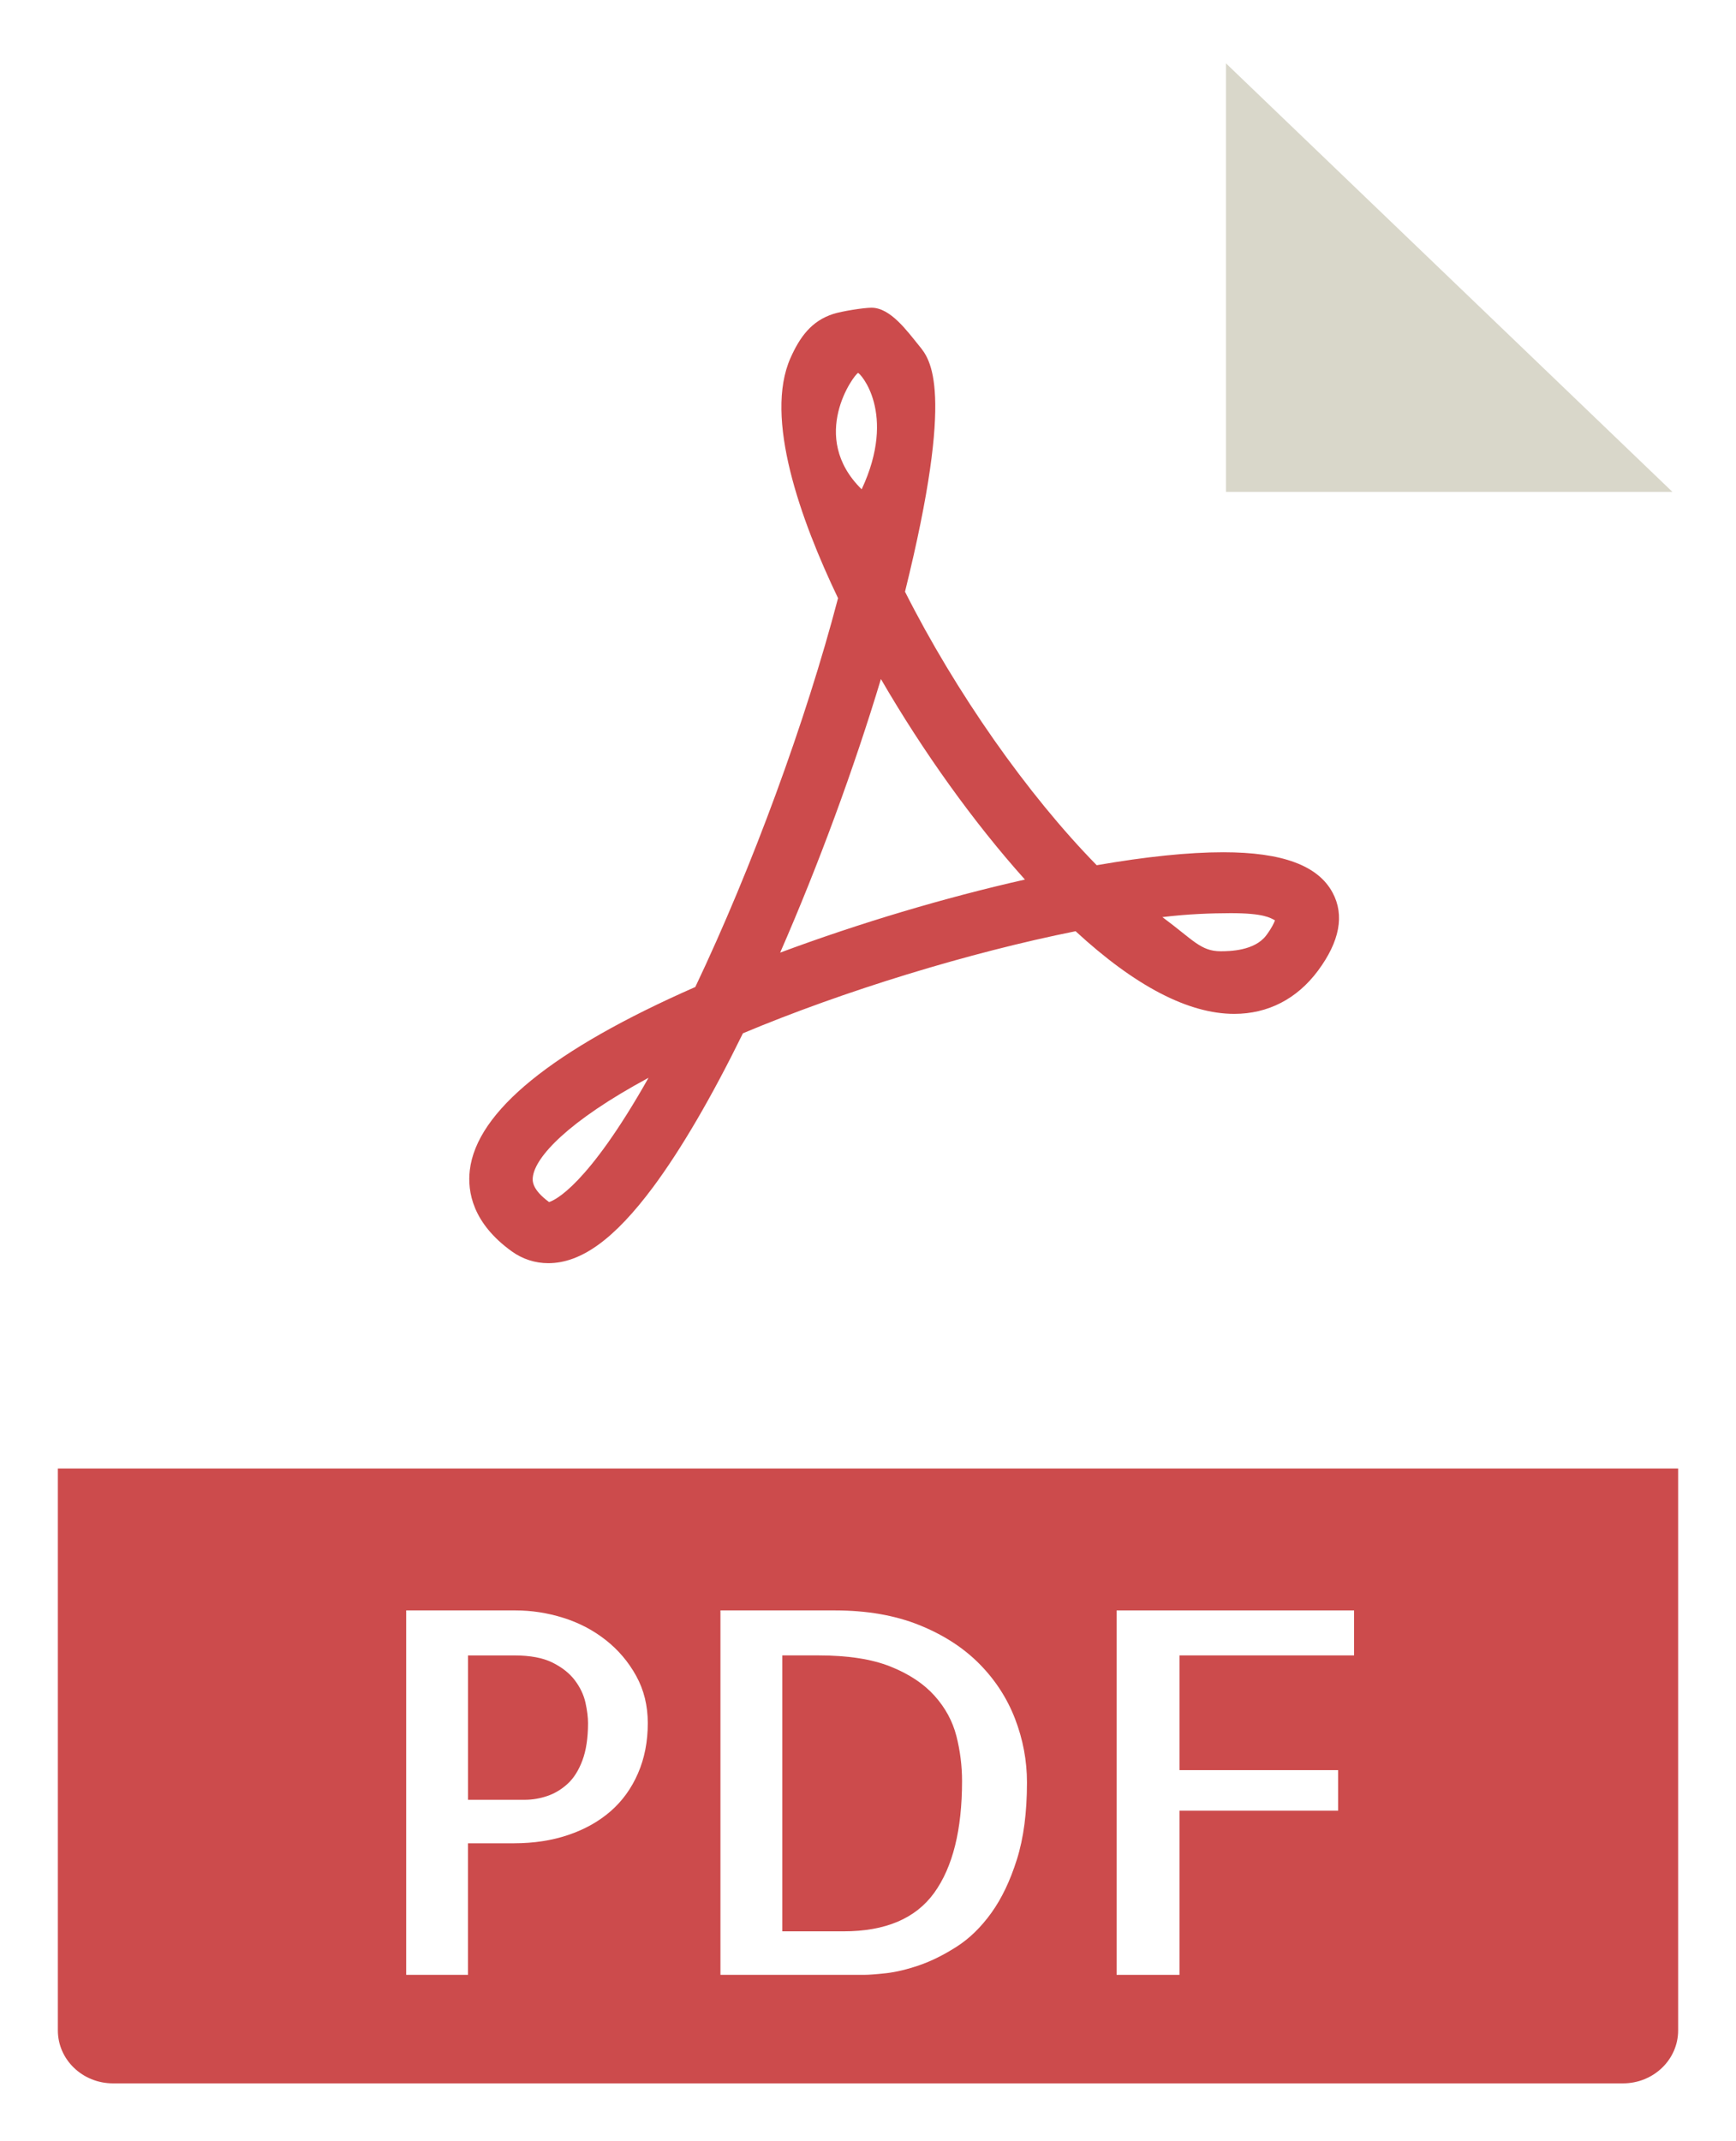 <svg width="120" height="148" viewBox="0 0 120 148" fill="none" xmlns="http://www.w3.org/2000/svg">
<g filter="url(#filter0_d)">
<path d="M87.403 0H11.811C9.706 0 8 1.637 8 4.815V137.5C8 138.363 9.706 140 11.811 140H116.189C118.294 140 120 138.363 120 137.5V32.445C120 30.705 119.758 30.145 119.331 29.733L89.023 0.642C88.593 0.233 88.01 0 87.403 0Z" fill="white"/>
<path d="M88.744 0.378V30H119.607L88.744 0.378Z" fill="#D9D7CA"/>
<path d="M41.897 83.31C40.99 83.31 40.12 83.028 39.378 82.495C36.667 80.543 36.302 78.37 36.474 76.89C36.948 72.82 42.191 68.56 52.063 64.22C55.98 55.98 59.708 45.828 61.929 37.345C59.33 31.915 56.803 24.87 58.645 20.738C59.291 19.29 60.096 18.18 61.598 17.7C62.192 17.51 63.693 17.27 64.245 17.27C65.558 17.27 66.711 18.892 67.529 19.892C68.298 20.832 70.04 22.825 66.558 36.898C70.069 43.858 75.044 50.947 79.81 55.803C83.225 55.21 86.163 54.907 88.557 54.907C92.635 54.907 95.107 55.82 96.115 57.7C96.949 59.255 96.608 61.072 95.1 63.1C93.649 65.047 91.648 66.078 89.317 66.078C86.15 66.078 82.462 64.157 78.349 60.365C70.96 61.847 62.33 64.493 55.355 67.42C53.178 71.855 51.091 75.427 49.148 78.047C46.478 81.635 44.176 83.31 41.897 83.31ZM48.83 70.495C43.264 73.498 40.996 75.965 40.832 77.355C40.806 77.585 40.735 78.19 41.954 79.085C42.342 78.968 44.608 77.975 48.83 70.495ZM84.35 59.39C86.473 60.958 86.991 61.75 88.379 61.75C88.989 61.75 90.726 61.725 91.531 60.648C91.919 60.125 92.07 59.79 92.13 59.61C91.81 59.447 91.385 59.117 89.07 59.117C87.754 59.12 86.1 59.175 84.35 59.39ZM64.893 42.935C63.031 49.12 60.572 55.797 57.928 61.845C63.372 59.818 69.29 58.047 74.848 56.795C71.332 52.875 67.818 47.98 64.893 42.935ZM63.312 21.78C63.057 21.863 59.848 26.172 63.562 29.82C66.034 24.532 63.424 21.745 63.312 21.78Z" fill="#CC4B4C"/>
<path d="M116.189 140H11.811C9.706 140 8 138.362 8 136.342V97.5H120V136.342C120 138.362 118.294 140 116.189 140Z" fill="#CC4B4C"/>
<path d="M36.352 132.5H32.077V107.31H39.626C40.74 107.31 41.845 107.48 42.936 107.822C44.028 108.165 45.007 108.677 45.874 109.36C46.742 110.042 47.442 110.87 47.976 111.837C48.51 112.805 48.778 113.892 48.778 115.102C48.778 116.38 48.552 117.535 48.101 118.572C47.651 119.61 47.02 120.482 46.213 121.187C45.405 121.892 44.431 122.44 43.293 122.827C42.155 123.215 40.894 123.407 39.519 123.407H36.349V132.5H36.352ZM36.352 110.42V120.4H40.269C40.79 120.4 41.306 120.315 41.819 120.142C42.329 119.972 42.798 119.692 43.225 119.305C43.653 118.917 43.996 118.377 44.257 117.682C44.517 116.987 44.647 116.127 44.647 115.102C44.647 114.692 44.587 114.217 44.47 113.685C44.35 113.15 44.108 112.637 43.741 112.147C43.371 111.657 42.855 111.247 42.191 110.917C41.527 110.587 40.647 110.422 39.555 110.422H36.352V110.42Z" fill="white"/>
<path d="M74.989 119.205C74.989 121.277 74.757 123.05 74.293 124.52C73.83 125.99 73.244 127.22 72.53 128.212C71.816 129.205 71.017 129.985 70.126 130.555C69.235 131.125 68.376 131.55 67.545 131.837C66.714 132.122 65.953 132.305 65.266 132.385C64.578 132.46 64.068 132.5 63.734 132.5H53.8V107.31H61.705C63.914 107.31 65.854 107.647 67.527 108.317C69.199 108.987 70.59 109.885 71.694 111C72.798 112.115 73.621 113.387 74.168 114.81C74.715 116.235 74.989 117.7 74.989 119.205ZM62.312 129.492C65.208 129.492 67.297 128.605 68.579 126.827C69.86 125.05 70.501 122.475 70.501 119.102C70.501 118.055 70.371 117.017 70.11 115.992C69.847 114.967 69.345 114.04 68.597 113.207C67.85 112.375 66.834 111.702 65.552 111.19C64.271 110.677 62.609 110.42 60.567 110.42H58.074V129.492H62.312Z" fill="white"/>
<path d="M85.53 110.42V118.35H96.498V121.152H85.53V132.5H81.185V107.31H97.6V110.42H85.53Z" fill="white"/>
</g>
<defs>
<filter id="filter0_d" x="0" y="0" width="120" height="148" filterUnits="userSpaceOnUse" color-interpolation-filters="sRGB">
<feFlood flood-opacity="0" result="BackgroundImageFix"/>
<feColorMatrix in="SourceAlpha" type="matrix" values="0 0 0 0 0 0 0 0 0 0 0 0 0 0 0 0 0 0 127 0"/>
<feOffset dx="-4" dy="4"/>
<feGaussianBlur stdDeviation="2"/>
<feColorMatrix type="matrix" values="0 0 0 0 0 0 0 0 0 0 0 0 0 0 0 0 0 0 0.25 0"/>
<feBlend mode="normal" in2="BackgroundImageFix" result="effect1_dropShadow"/>
<feBlend mode="normal" in="SourceGraphic" in2="effect1_dropShadow" result="shape"/>
</filter>
</defs>
</svg>
